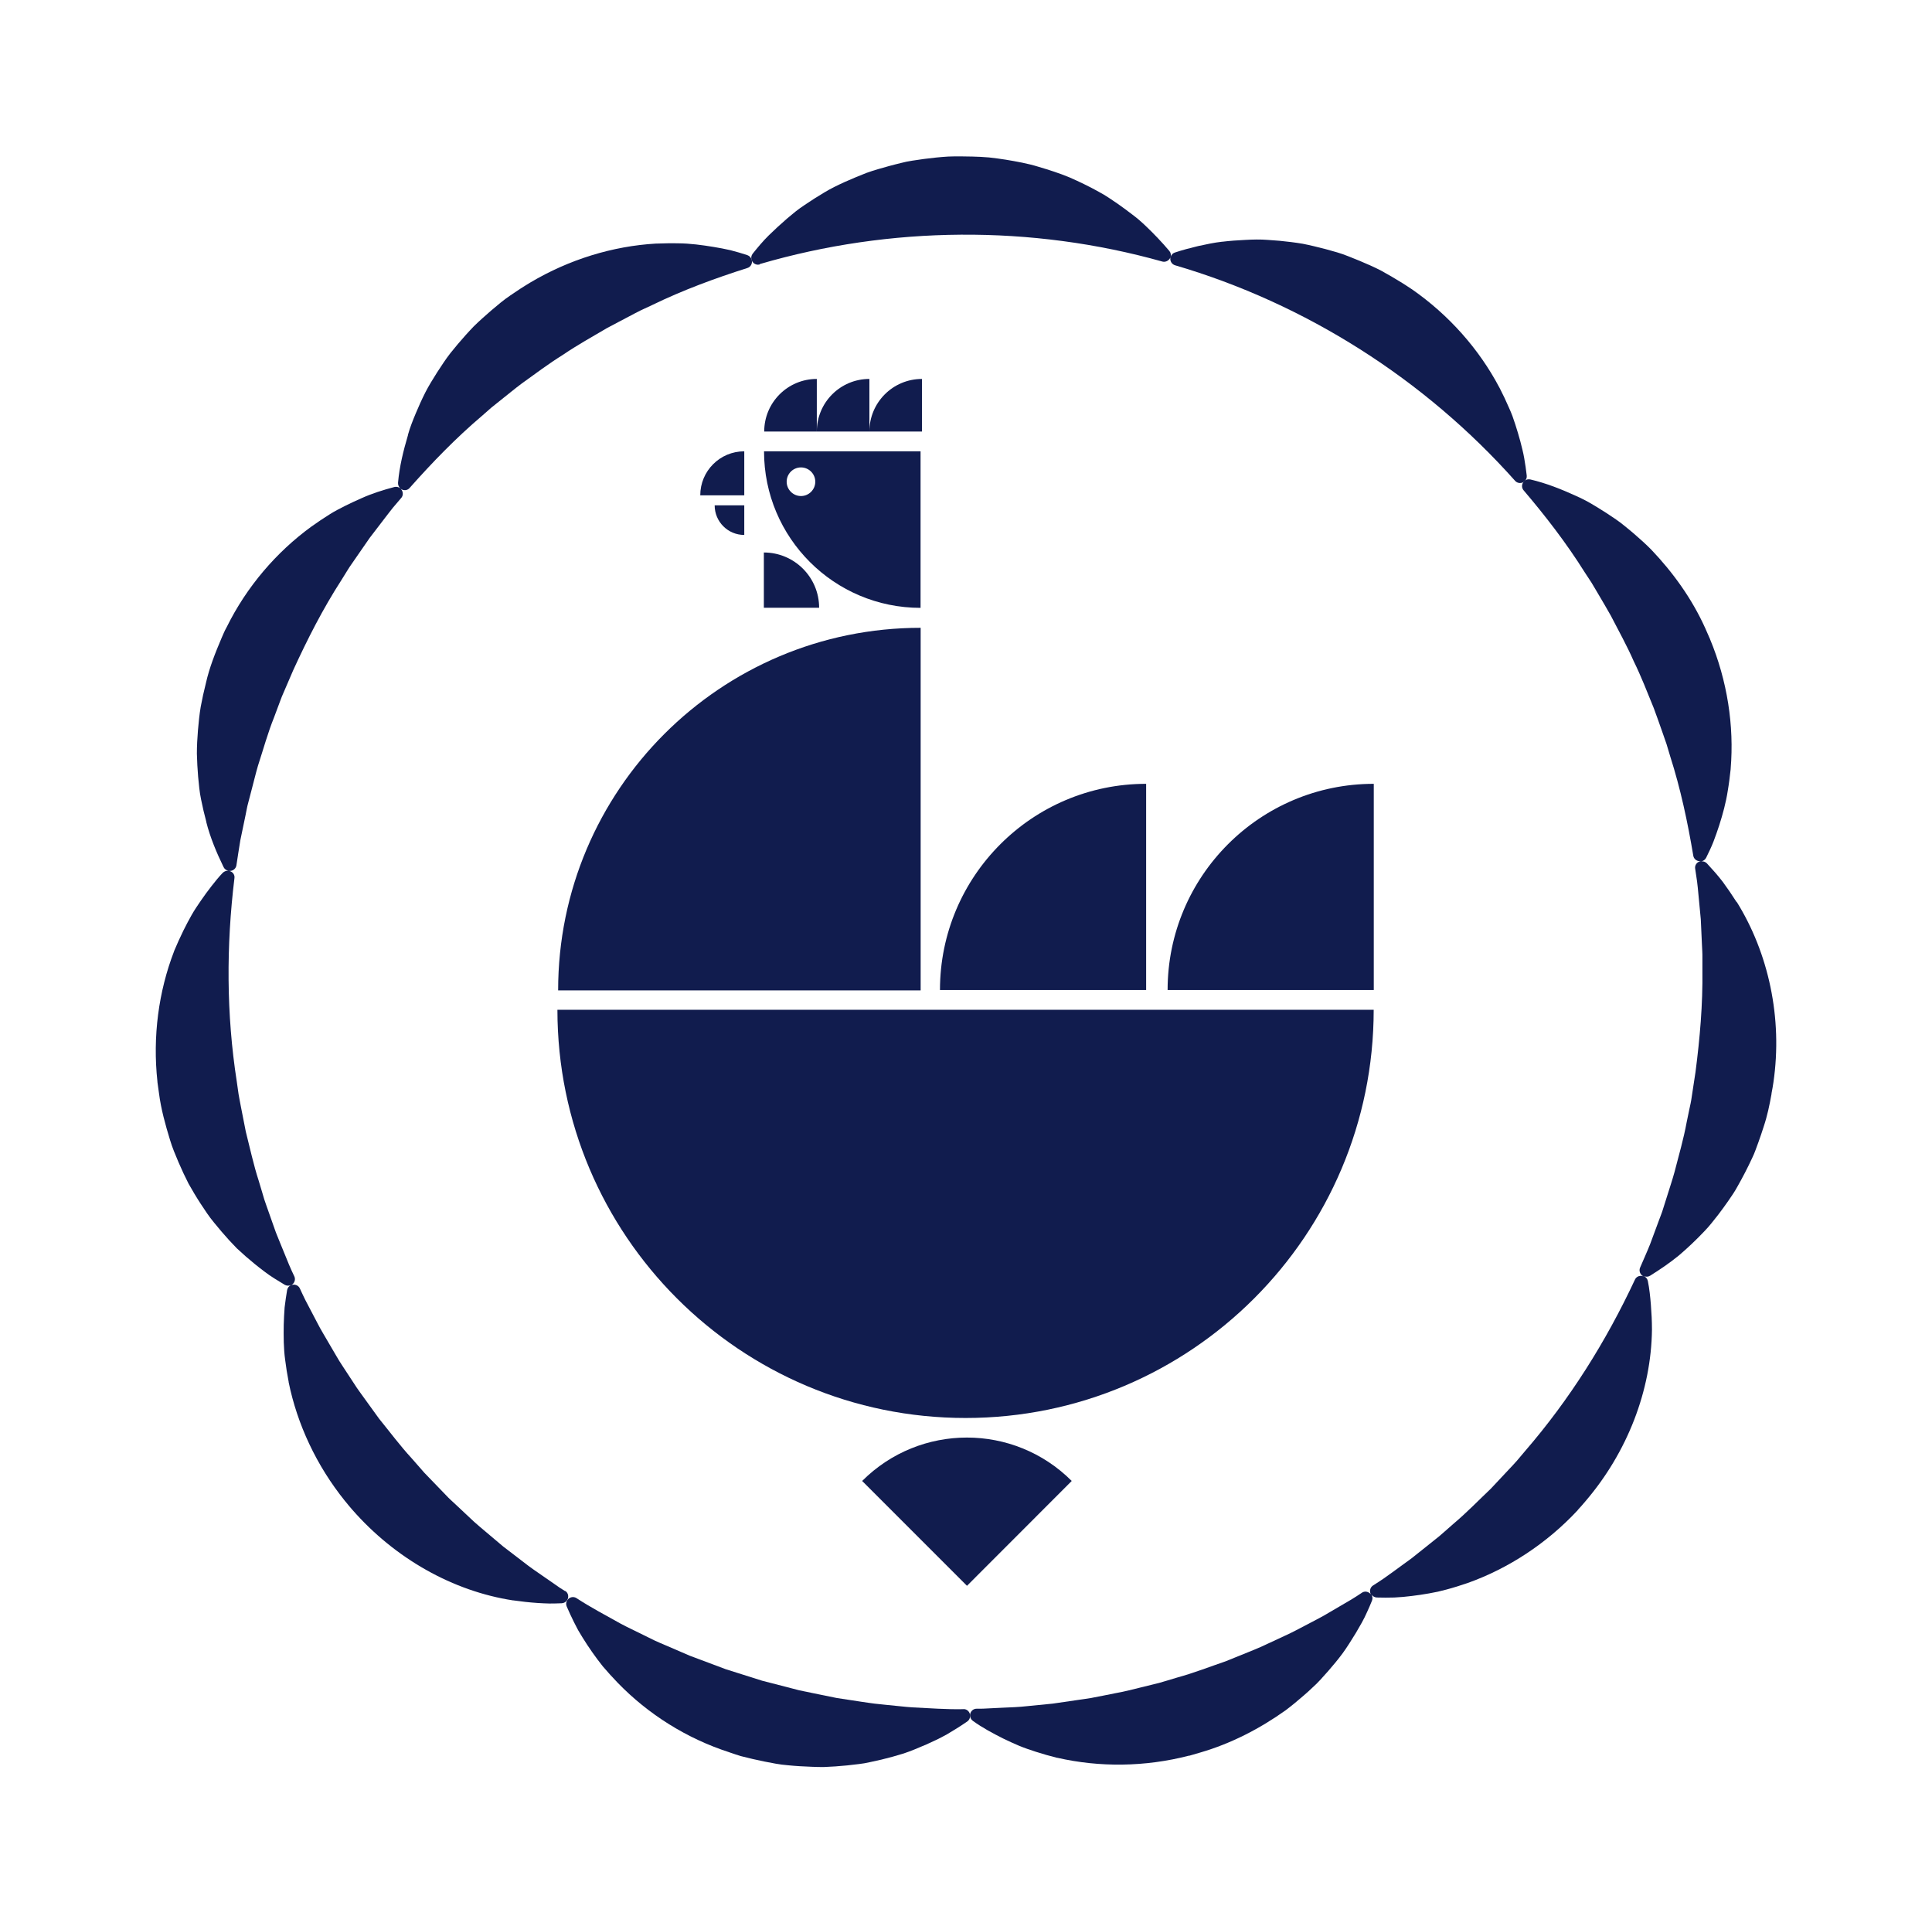 <?xml version="1.0" encoding="UTF-8"?>
<svg id="Layer_1" xmlns="http://www.w3.org/2000/svg" baseProfile="tiny" version="1.2" viewBox="0 0 216 215">
  <!-- Generator: Adobe Illustrator 29.6.1, SVG Export Plug-In . SVG Version: 2.1.1 Build 9)  -->
  <path d="M63.19,177.87c-.41-.24-.8-.51-1.19-.79l-1.17-.81c-.78-.54-1.57-1.07-2.31-1.66l-2.26-1.73-2.18-1.84c-.36-.31-.73-.61-1.08-.93l-2.08-1.95c-.34-.32-.71-.64-1.03-.99l-1.98-2.05-.49-.51-.47-.54-.94-1.07c-1.29-1.4-2.42-2.93-3.62-4.4l-1.67-2.31c-.27-.39-.57-.77-.83-1.16l-.78-1.19-.78-1.19c-.26-.4-.52-.79-.75-1.21l-1.44-2.46c-.25-.41-.47-.83-.69-1.25l-.66-1.26-.66-1.26c-.22-.42-.4-.86-.61-1.29-.14-.29-.45-.45-.77-.41-.08.01-.16.04-.23.07.07-.03.14-.07.2-.13.24-.22.32-.57.19-.86-.2-.43-.41-.86-.59-1.3l-.54-1.32-.54-1.32c-.17-.44-.37-.88-.52-1.33l-.95-2.69-.23-.67-.2-.68-.41-1.37c-.59-1.81-.98-3.67-1.45-5.51l-.55-2.8c-.08-.47-.19-.93-.26-1.4l-.2-1.41c-1.17-7.51-1.18-15.18-.26-22.72.05-.32-.12-.62-.42-.76-.08-.03-.15-.06-.23-.06.08.01.16.01.24,0,.33-.05.58-.3.63-.62.15-.94.28-1.88.44-2.81l.58-2.79c.1-.46.17-.94.3-1.39l.36-1.38c.25-.92.46-1.85.73-2.76.59-1.81,1.09-3.65,1.8-5.41l.5-1.34c.17-.44.32-.89.52-1.33l1.13-2.62c1.58-3.45,3.31-6.85,5.37-10.04l.75-1.21c.25-.41.54-.78.8-1.18l1.62-2.34,1.73-2.26c.3-.37.57-.76.88-1.13l.92-1.08c.21-.24.23-.6.05-.88-.04-.07-.1-.13-.16-.18.06.05.12.09.2.13.3.13.65.06.85-.19,2.52-2.84,5.17-5.58,8.07-8.04l1.07-.94,1.11-.89c.75-.59,1.48-1.2,2.24-1.77,1.54-1.11,3.06-2.25,4.68-3.26,1.57-1.07,3.24-1.99,4.88-2.96.83-.45,1.68-.88,2.52-1.33.42-.22.84-.45,1.27-.66l1.29-.6c3.42-1.66,7-2.98,10.62-4.13.31-.09.52-.38.52-.71,0-.08-.01-.16-.04-.24-.07-.22-.25-.41-.48-.49-.62-.2-1.24-.39-1.88-.55-.63-.14-1.26-.27-1.91-.37-1.28-.21-2.61-.39-3.92-.4-.82-.02-1.65,0-2.48.03-.01,0-.02,0-.04,0-4.8.28-9.67,1.76-14.03,4.35,0,0-.02,0-.03.01l-.02.02c-.35.22-.71.43-1.06.66-.75.5-1.51.99-2.21,1.56-.7.57-1.38,1.15-2.04,1.75-.33.3-.66.6-.97.91-.31.32-.61.65-.91.98-.59.66-1.16,1.33-1.7,2.01-.54.69-1.01,1.43-1.49,2.16-.46.74-.92,1.46-1.31,2.23-.39.77-.74,1.55-1.07,2.34-.33.79-.64,1.56-.87,2.39v.04c-.52,1.77-.95,3.49-1.11,5.31-.02.25.08.48.25.64-.18-.15-.43-.21-.66-.15-1.25.33-2.52.73-3.69,1.26-.6.26-1.19.54-1.78.83-.59.3-1.19.6-1.74.95-.69.43-1.38.89-2.06,1.38,0,0-.02.02-.03.02-3.88,2.83-7.22,6.7-9.46,11.25,0,0-.02.01-.02.02v.02c-.21.36-.36.75-.53,1.13-.71,1.67-1.38,3.35-1.77,5.1-.22.87-.41,1.73-.57,2.6-.15.87-.23,1.75-.31,2.63-.07.87-.12,1.74-.12,2.61.02.87.07,1.74.14,2.59.04.43.08.85.13,1.28.05.42.11.84.2,1.26.17.84.36,1.67.58,2.48,0,.02,0,.03,0,.04.44,1.74,1.16,3.45,1.94,5.05.11.22.31.36.55.4-.23-.03-.48.06-.65.23-.46.48-.85.97-1.25,1.48-.4.51-.78,1.03-1.16,1.58-.37.54-.75,1.09-1.07,1.66-.32.57-.63,1.15-.92,1.74-.36.74-.71,1.5-1.03,2.27,0,.01,0,.02-.01.04-1.73,4.49-2.41,9.53-1.86,14.57,0,.01,0,.02,0,.03v.02c.06.41.11.82.17,1.23.23,1.8.72,3.55,1.24,5.25.25.85.61,1.68.95,2.49.35.81.72,1.61,1.12,2.39.43.76.88,1.52,1.35,2.24.48.73.94,1.44,1.5,2.11.54.67,1.1,1.32,1.67,1.95.29.31.58.62.87.92.31.29.63.58.95.86.01.01.02.02.03.03.69.6,1.39,1.17,2.11,1.71.35.27.73.53,1.11.77.38.24.77.48,1.16.71.21.12.47.13.69.04-.21.1-.37.3-.42.54-.11.64-.2,1.29-.28,1.94-.05.64-.08,1.29-.1,1.94-.02,1.3-.02,2.65.16,3.94.1.81.23,1.63.39,2.45,0,.01,0,.02,0,.04.96,4.71,3.11,9.32,6.29,13.27,0,0,0,.02.01.03h.02c.26.33.53.65.8.96,4.79,5.47,11.26,9.1,17.96,10.13.01,0,.03,0,.04,0,.91.13,1.81.23,2.71.29.45.03.9.05,1.34.06.45,0,.91-.01,1.36-.03.24-.01.47-.14.6-.34.04-.07.08-.14.1-.22.08-.32-.04-.65-.31-.82Z" fill="#111c4e"/>
  <path d="M84.94,29.52c14.6-4.27,30.36-4.4,45.02-.28.31.08.64-.06.82-.33.04-.06.07-.12.09-.19-.02.07-.03.14-.03.21,0,.33.21.62.52.72,14.61,4.28,27.91,12.74,38.03,24.1.21.24.56.31.86.18.07-.03.14-.08.2-.13.18-.16.27-.4.24-.64-.07-.64-.17-1.29-.28-1.94-.11-.65-.28-1.26-.44-1.9-.17-.63-.36-1.26-.56-1.88-.1-.31-.21-.63-.32-.94-.11-.31-.25-.61-.38-.91-.32-.75-.68-1.5-1.06-2.24,0,0-.01-.02-.02-.03-2.24-4.25-5.6-8.08-9.77-10.98,0,0-.01-.02-.02-.02h-.02c-.35-.24-.69-.46-1.04-.68-.77-.48-1.55-.93-2.34-1.37-.8-.42-1.62-.77-2.45-1.12-.41-.17-.83-.34-1.24-.5-.41-.16-.83-.32-1.26-.44-.85-.25-1.7-.48-2.56-.68-.43-.1-.85-.2-1.28-.28-.43-.08-.87-.13-1.3-.19-.86-.11-1.72-.19-2.58-.24-.85-.07-1.72-.05-2.57,0-.86.04-1.7.1-2.53.2-.01,0-.03,0-.04,0l-.67.09c-.23.04-.45.08-.68.12-.45.09-.9.18-1.34.28-.88.21-1.75.44-2.59.72-.23.07-.4.26-.47.48.06-.23.01-.47-.15-.66-.83-.98-1.72-1.92-2.68-2.83-.24-.22-.48-.45-.73-.66-.25-.21-.5-.41-.77-.61-.52-.4-1.05-.79-1.59-1.17-.68-.46-1.37-.95-2.1-1.33-.01,0-.02,0-.03-.02-1.05-.58-2.14-1.11-3.26-1.6-1.13-.47-2.3-.84-3.48-1.19-1.19-.37-2.41-.58-3.65-.79-.62-.1-1.24-.18-1.87-.25-.63-.06-1.26-.08-1.89-.1-.01,0-.02,0-.03,0h-.02c-.42,0-.83-.02-1.25-.02-.46,0-.91,0-1.36.02-.45.02-.9.07-1.35.11-.9.09-1.79.21-2.67.35-.44.06-.88.16-1.31.27-.43.11-.86.21-1.29.33-.86.24-1.7.47-2.53.77-.82.32-1.63.66-2.42,1.01-.79.36-1.56.73-2.3,1.18-.74.44-1.47.9-2.17,1.38-.35.24-.7.47-1.03.74-.34.27-.66.54-.98.81-.01.01-.02.02-.03.03-.69.6-1.36,1.21-2,1.84-.64.63-1.23,1.34-1.79,2.04-.15.19-.2.44-.13.67.02.08.06.15.1.22.18.28.52.4.82.31Z" fill="#111c4e"/>
  <path d="M194.16,100.86s-.02-.02-.02-.04c-.49-.77-1-1.52-1.53-2.24-.55-.72-1.16-1.4-1.77-2.06-.17-.18-.41-.26-.64-.23.23-.04.44-.19.55-.41.28-.58.58-1.18.81-1.78.23-.6.45-1.22.65-1.84.4-1.25.75-2.53.95-3.83.14-.81.24-1.63.33-2.46,0-.01,0-.02,0-.04.4-4.79-.37-9.83-2.32-14.51,0-.01,0-.02,0-.03l-.02-.02c-.16-.38-.33-.76-.5-1.14-1.49-3.31-3.62-6.25-6.03-8.78-.62-.63-1.27-1.21-1.93-1.78-.33-.28-.66-.56-1-.83-.33-.27-.67-.54-1.03-.78-.71-.49-1.43-.96-2.16-1.4-.36-.22-.73-.43-1.1-.64-.37-.2-.76-.38-1.15-.56-.01,0-.03-.01-.04-.02-1.67-.76-3.32-1.42-5.1-1.84-.24-.06-.49,0-.67.16-.06.05-.11.11-.16.18-.17.28-.15.63.06.87,2.46,2.89,4.79,5.91,6.81,9.13l.78,1.19c.25.4.48.82.73,1.23.48.82.97,1.63,1.43,2.46.87,1.69,1.8,3.35,2.56,5.09.84,1.71,1.52,3.48,2.24,5.24.34.89.64,1.79.96,2.68l.47,1.35.41,1.37c1.16,3.62,1.95,7.35,2.58,11.1.05.32.3.56.62.61.08.01.16,0,.24,0-.08.01-.15.03-.23.07-.3.14-.47.45-.42.77l.21,1.41c.07.47.1.95.15,1.42l.27,2.84.13,2.85c.02.47.06.95.05,1.43v1.42c.05,3.8-.28,7.59-.77,11.36l-.43,2.82c-.06.47-.17.94-.27,1.4l-.29,1.4c-.34,1.87-.88,3.7-1.35,5.54-.25.92-.56,1.82-.84,2.73l-.43,1.36c-.13.46-.32.89-.48,1.34l-.99,2.67c-.35.88-.75,1.75-1.12,2.62-.12.29-.04.64.21.86.06.05.13.1.2.13-.07-.03-.15-.06-.23-.07-.33-.04-.63.13-.76.43-3.22,6.89-7.29,13.38-12.26,19.13l-.92,1.09c-.31.36-.64.7-.97,1.05l-1.95,2.08c-1.38,1.31-2.7,2.68-4.15,3.9l-1.07.94-.54.47-.55.44-2.23,1.78c-.37.31-.76.57-1.14.85l-1.15.84-1.16.83c-.39.27-.79.52-1.19.78-.27.17-.39.51-.3.83.02.08.06.15.1.21-.04-.06-.09-.13-.16-.18-.25-.21-.61-.24-.87-.06-.4.26-.79.53-1.2.77l-1.23.72-1.23.72c-.41.24-.82.49-1.24.7l-2.52,1.32c-.42.23-.85.42-1.28.62l-1.29.6-1.29.6c-.43.2-.88.36-1.32.55l-2.64,1.07c-1.79.61-3.57,1.31-5.4,1.81l-1.37.41-.68.2-.69.17-2.77.68c-.46.12-.93.2-1.39.29l-1.4.28-1.4.27c-.47.08-.94.14-1.41.21l-2.82.41-2.83.28c-.95.11-1.9.14-2.85.18l-1.42.07c-.47.03-.95.05-1.42.04-.32,0-.6.21-.7.53-.03.08-.03.16-.03.23,0,.24.13.47.33.61,1.07.77,2.2,1.37,3.37,1.96.59.29,1.19.56,1.8.82.61.25,1.23.46,1.85.66.78.25,1.58.48,2.39.68.01,0,.02,0,.04,0,4.69,1.07,9.78,1.03,14.69-.24.01,0,.02,0,.03,0h.03c.4-.12.8-.23,1.2-.35,3.49-1.01,6.71-2.7,9.55-4.72.7-.53,1.38-1.09,2.03-1.66.33-.28.65-.57.96-.87l.47-.44.45-.47c.59-.64,1.15-1.28,1.69-1.94.27-.33.53-.66.78-1,.25-.34.49-.7.72-1.06,0,0,.02-.02.02-.03.5-.77.97-1.55,1.4-2.33.1-.2.21-.4.31-.59.1-.2.2-.41.29-.62.19-.41.37-.83.54-1.25.09-.23.06-.48-.06-.68.14.19.36.32.6.33.65.02,1.3.02,1.96,0,.65-.03,1.29-.09,1.93-.17.65-.08,1.3-.17,1.95-.29.32-.06.66-.12.98-.19.32-.08.64-.16.96-.24.79-.21,1.58-.46,2.37-.73,0,0,.02,0,.03-.01,4.53-1.62,8.8-4.4,12.26-8.11,0,0,.02,0,.02-.02v-.02c.29-.31.56-.62.83-.94,4.74-5.52,7.39-12.46,7.47-19.22,0-.02,0-.03,0-.04,0-.92-.05-1.83-.12-2.73-.03-.45-.08-.9-.13-1.34-.03-.22-.06-.44-.09-.66-.04-.22-.08-.45-.12-.67-.05-.24-.21-.44-.43-.54.22.09.47.08.68-.05,1.09-.68,2.18-1.42,3.2-2.25.99-.84,1.94-1.74,2.86-2.71.59-.6,1.07-1.25,1.59-1.9,0,0,.01-.02.02-.03.37-.48.72-.97,1.07-1.47.34-.5.7-1,.99-1.54.6-1.05,1.17-2.15,1.69-3.27l.19-.42.17-.43c.1-.29.21-.58.32-.87.21-.58.41-1.17.6-1.77.4-1.19.66-2.43.88-3.67,0-.01,0-.02,0-.03v-.03c.08-.4.15-.81.21-1.22,1.05-7.2-.55-14.48-4.12-20.21Z" fill="#111c4e"/>
  <path d="M107.72,191.06c-1.9.04-3.8-.11-5.69-.2-.95-.06-1.89-.19-2.84-.27l-1.42-.15c-.47-.05-.94-.14-1.41-.2l-2.82-.43-2.79-.57-1.4-.29-1.38-.36-2.76-.71-2.72-.86-1.36-.43-1.33-.5-2.67-1-2.62-1.13c-.43-.19-.88-.36-1.31-.57l-1.28-.63c-.85-.43-1.72-.82-2.55-1.27-1.66-.93-3.34-1.81-4.93-2.85-.27-.17-.63-.14-.88.08-.06.05-.11.12-.15.18-.13.2-.15.46-.05.68.25.59.53,1.18.82,1.77.15.29.3.58.45.87.16.28.33.55.5.83.68,1.1,1.44,2.19,2.27,3.23.53.62,1.08,1.23,1.66,1.83,0,0,.02.02.03.03,3.35,3.45,7.65,6.2,12.48,7.75.01,0,.02.01.03.02h.02c.39.13.78.27,1.18.39.88.23,1.76.43,2.64.61.44.09.88.17,1.32.25.22.04.44.07.66.1l.67.07c.89.09,1.78.14,2.66.17.44.02.88.03,1.32.03.44-.02.88-.04,1.32-.07.88-.06,1.75-.15,2.6-.26l.64-.09c.21-.04.43-.08.64-.13.43-.09.85-.18,1.27-.28.84-.2,1.66-.43,2.47-.68.81-.27,1.6-.6,2.38-.94.01,0,.03-.01.04-.01.83-.37,1.64-.75,2.43-1.19.79-.46,1.55-.94,2.29-1.45.2-.14.31-.37.31-.61,0-.08-.01-.16-.03-.24-.1-.32-.38-.53-.7-.53Z" fill="#111c4e"/>
  <path d="M102.93,70.18c-22.38,0-40.53,18.14-40.53,40.53h40.53v-40.53Z" fill="#111c4e"/>
  <path d="M153.59,87.62c-12.73,0-23.05,10.32-23.05,23.05h23.05v-23.05Z" fill="#111c4e"/>
  <path d="M96.39,165.55l11.72,11.72,11.71-11.72c-6.47-6.47-16.96-6.47-23.43,0Z" fill="#111c4e"/>
  <path d="M128.14,87.62c-12.73,0-23.05,10.32-23.05,23.05h23.05v-23.05Z" fill="#111c4e"/>
  <path d="M83.21,50.45c-2.72,0-4.92,2.2-4.92,4.92h4.92v-4.92Z" fill="#111c4e"/>
  <path d="M83.21,59.8v-3.31h-3.31c0,1.83,1.48,3.31,3.31,3.31Z" fill="#111c4e"/>
  <path d="M91.32,42.36c-3.25,0-5.88,2.63-5.88,5.88h5.88v-5.88Z" fill="#111c4e"/>
  <path d="M97.2,42.36c-3.25,0-5.88,2.63-5.88,5.88h5.88v-5.88Z" fill="#111c4e"/>
  <path d="M103.08,42.36c-3.25,0-5.88,2.63-5.88,5.88h5.88v-5.88Z" fill="#111c4e"/>
  <path d="M85.4,61.76v6.18h6.18c0-3.41-2.77-6.18-6.18-6.18Z" fill="#111c4e"/>
  <path d="M153.59,112.88H62.32c0,25.2,20.43,45.63,45.63,45.63s45.63-20.43,45.63-45.63Z" fill="#111c4e"/>
  <path d="M102.92,67.95v-17.5h-17.5c0,9.67,7.84,17.5,17.5,17.5ZM87.95,53.85c0-.89.72-1.6,1.6-1.6s1.6.72,1.6,1.6-.72,1.6-1.6,1.6-1.6-.72-1.6-1.6Z" fill="#111c4e"/>
</svg>